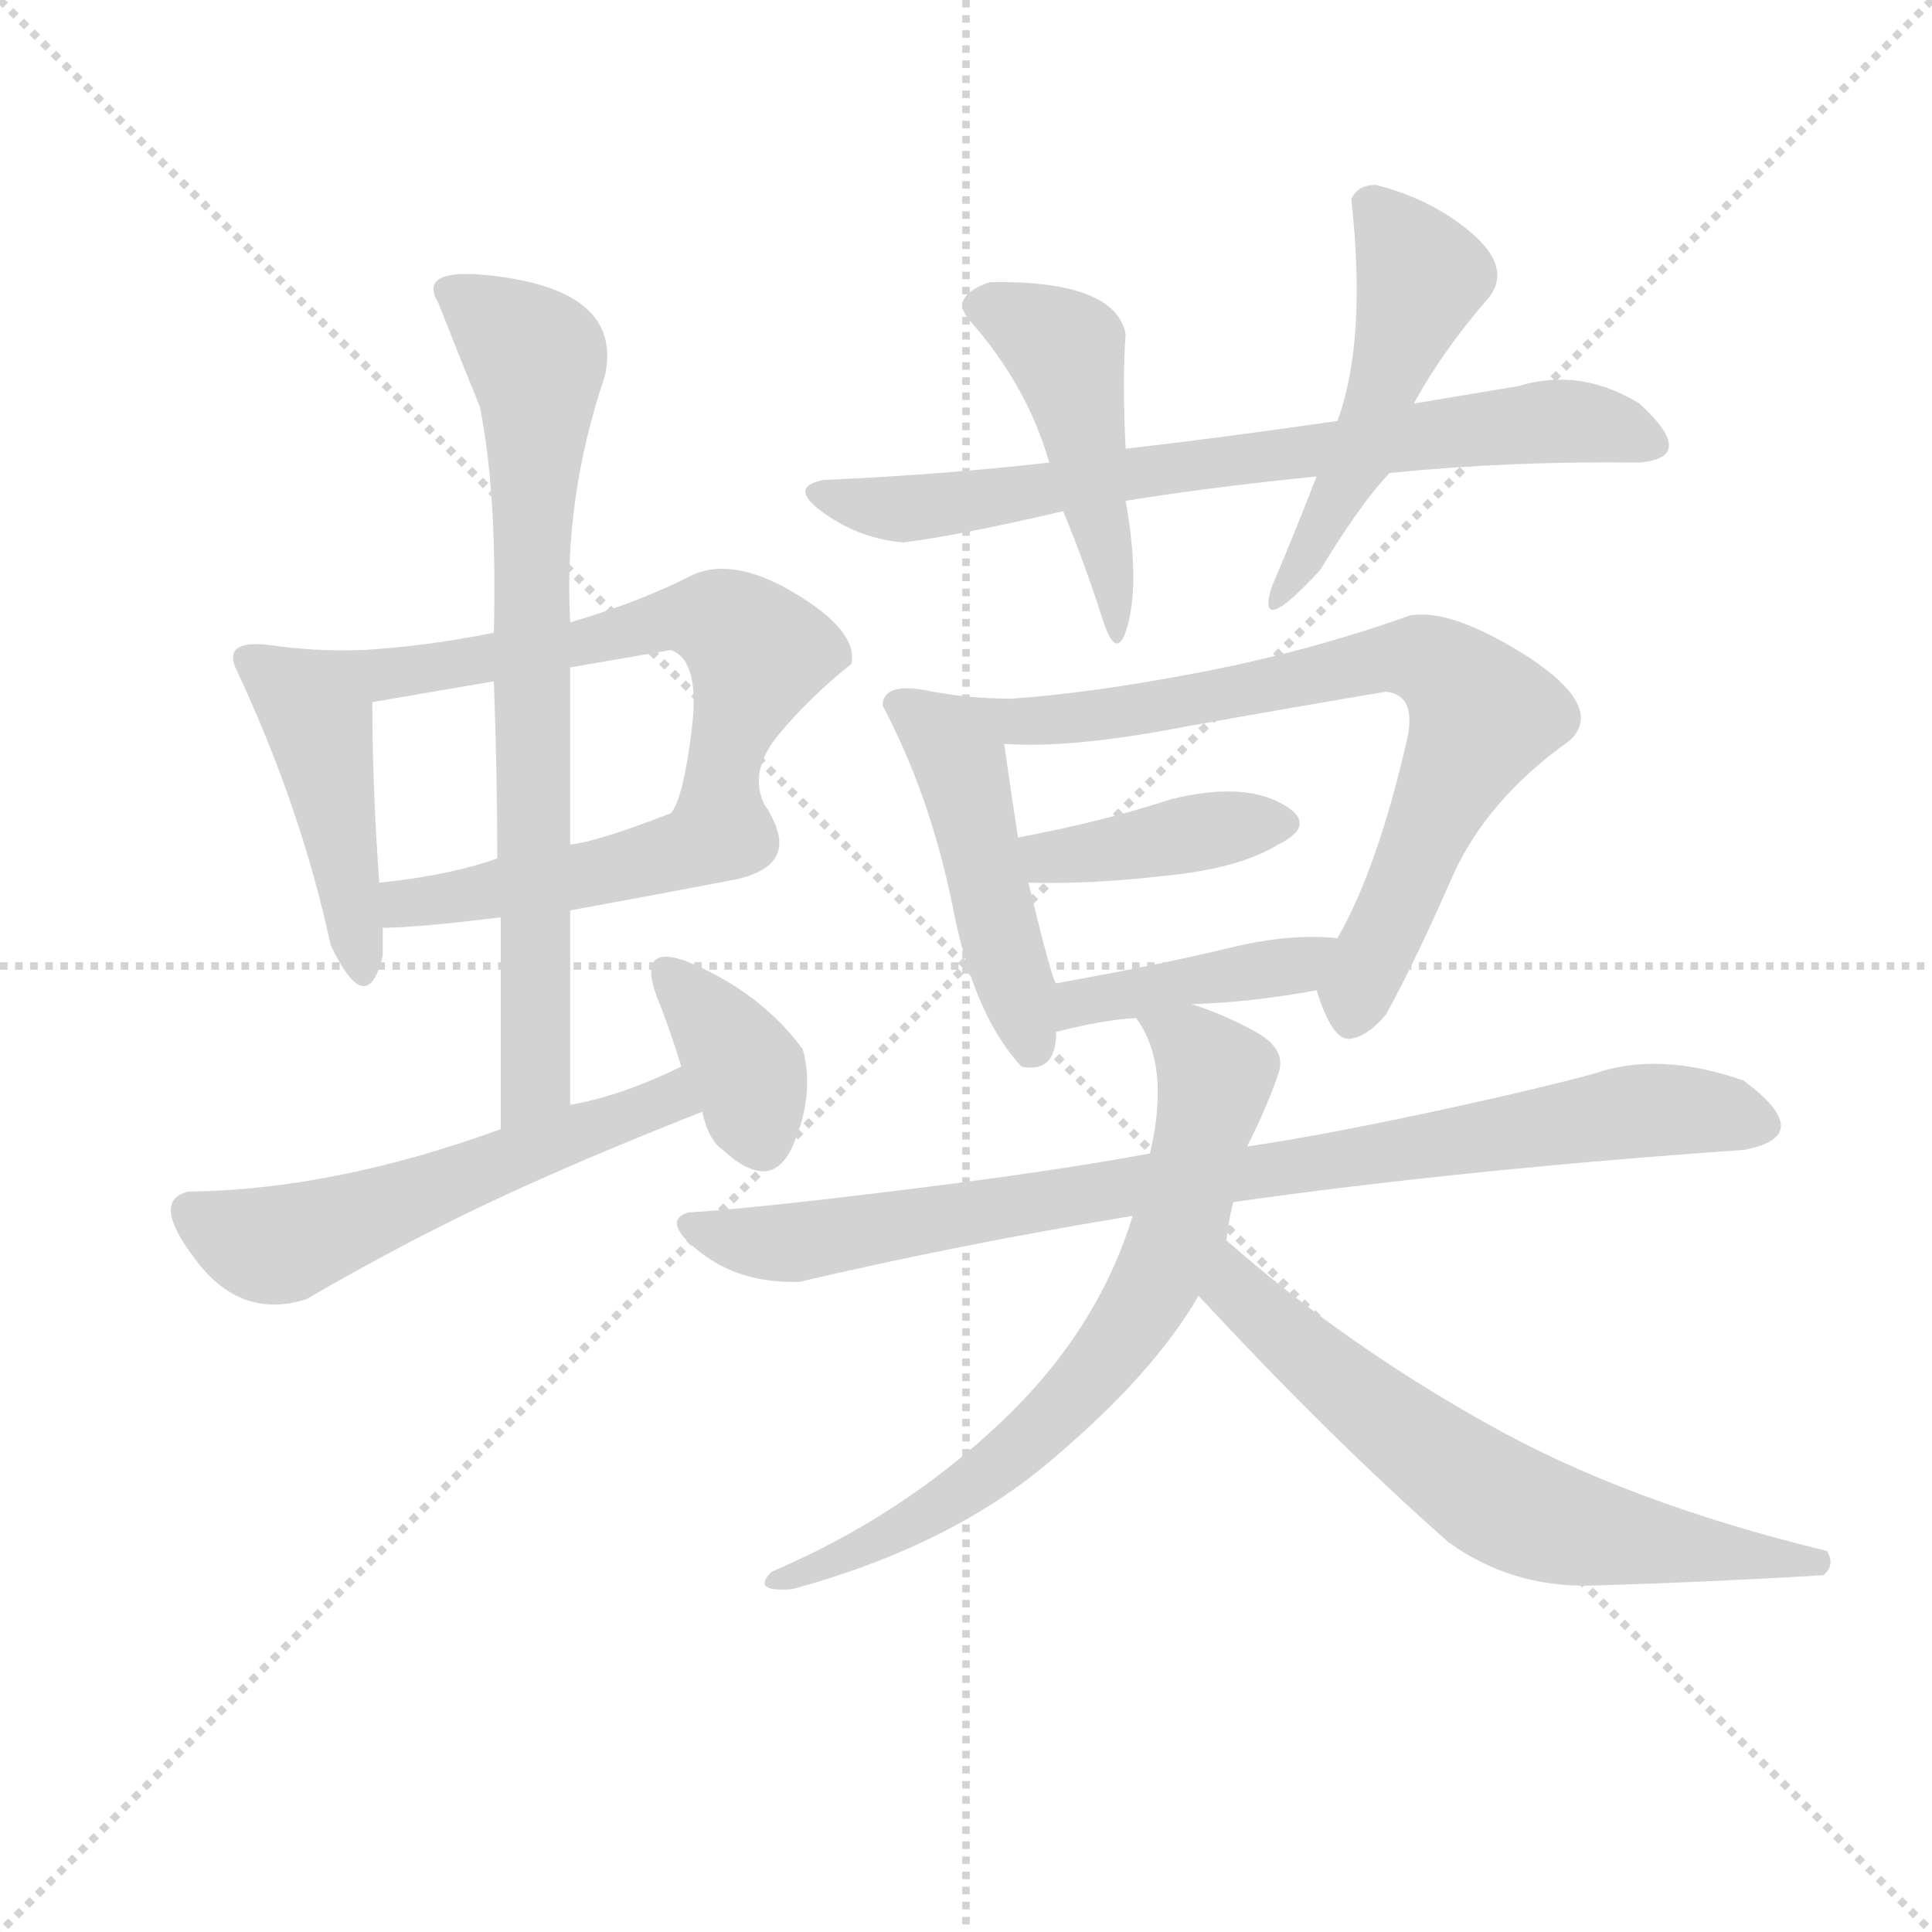 <svg version="1.1" viewBox="0 0 1024 1024" xmlns="http://www.w3.org/2000/svg">
  <g stroke="lightgray" stroke-dasharray="1,1" stroke-width="1" transform="scale(4, 4)">
    <line x1="0" y1="0" x2="256" y2="256"></line>
    <line x1="256" y1="0" x2="0" y2="256"></line>
    <line x1="128" y1="0" x2="128" y2="256"></line>
    <line x1="0" y1="128" x2="256" y2="128"></line>
  </g>
<g transform="scale(0.92, -0.92) translate(60, -900)">
   <style type="text/css">
    @keyframes keyframes0 {
      from {
       stroke: blue;
       stroke-dashoffset: 447;
       stroke-width: 128;
       }
       59% {
       animation-timing-function: step-end;
       stroke: blue;
       stroke-dashoffset: 0;
       stroke-width: 128;
       }
       to {
       stroke: black;
       stroke-width: 1024;
       }
       }
       #make-me-a-hanzi-animation-0 {
         animation: keyframes0 0.614s both;
         animation-delay: 0s;
         animation-timing-function: linear;
       }
    @keyframes keyframes1 {
      from {
       stroke: blue;
       stroke-dashoffset: 592;
       stroke-width: 128;
       }
       66% {
       animation-timing-function: step-end;
       stroke: blue;
       stroke-dashoffset: 0;
       stroke-width: 128;
       }
       to {
       stroke: black;
       stroke-width: 1024;
       }
       }
       #make-me-a-hanzi-animation-1 {
         animation: keyframes1 0.732s both;
         animation-delay: 0.614s;
         animation-timing-function: linear;
       }
    @keyframes keyframes2 {
      from {
       stroke: blue;
       stroke-dashoffset: 475;
       stroke-width: 128;
       }
       61% {
       animation-timing-function: step-end;
       stroke: blue;
       stroke-dashoffset: 0;
       stroke-width: 128;
       }
       to {
       stroke: black;
       stroke-width: 1024;
       }
       }
       #make-me-a-hanzi-animation-2 {
         animation: keyframes2 0.637s both;
         animation-delay: 1.346s;
         animation-timing-function: linear;
       }
    @keyframes keyframes3 {
      from {
       stroke: blue;
       stroke-dashoffset: 761;
       stroke-width: 128;
       }
       71% {
       animation-timing-function: step-end;
       stroke: blue;
       stroke-dashoffset: 0;
       stroke-width: 128;
       }
       to {
       stroke: black;
       stroke-width: 1024;
       }
       }
       #make-me-a-hanzi-animation-3 {
         animation: keyframes3 0.869s both;
         animation-delay: 1.982s;
         animation-timing-function: linear;
       }
    @keyframes keyframes4 {
      from {
       stroke: blue;
       stroke-dashoffset: 560;
       stroke-width: 128;
       }
       65% {
       animation-timing-function: step-end;
       stroke: blue;
       stroke-dashoffset: 0;
       stroke-width: 128;
       }
       to {
       stroke: black;
       stroke-width: 1024;
       }
       }
       #make-me-a-hanzi-animation-4 {
         animation: keyframes4 0.706s both;
         animation-delay: 2.851s;
         animation-timing-function: linear;
       }
    @keyframes keyframes5 {
      from {
       stroke: blue;
       stroke-dashoffset: 363;
       stroke-width: 128;
       }
       54% {
       animation-timing-function: step-end;
       stroke: blue;
       stroke-dashoffset: 0;
       stroke-width: 128;
       }
       to {
       stroke: black;
       stroke-width: 1024;
       }
       }
       #make-me-a-hanzi-animation-5 {
         animation: keyframes5 0.545s both;
         animation-delay: 3.557s;
         animation-timing-function: linear;
       }
    @keyframes keyframes6 {
      from {
       stroke: blue;
       stroke-dashoffset: 738;
       stroke-width: 128;
       }
       71% {
       animation-timing-function: step-end;
       stroke: blue;
       stroke-dashoffset: 0;
       stroke-width: 128;
       }
       to {
       stroke: black;
       stroke-width: 1024;
       }
       }
       #make-me-a-hanzi-animation-6 {
         animation: keyframes6 0.851s both;
         animation-delay: 4.103s;
         animation-timing-function: linear;
       }
    @keyframes keyframes7 {
      from {
       stroke: blue;
       stroke-dashoffset: 471;
       stroke-width: 128;
       }
       61% {
       animation-timing-function: step-end;
       stroke: blue;
       stroke-dashoffset: 0;
       stroke-width: 128;
       }
       to {
       stroke: black;
       stroke-width: 1024;
       }
       }
       #make-me-a-hanzi-animation-7 {
         animation: keyframes7 0.633s both;
         animation-delay: 4.953s;
         animation-timing-function: linear;
       }
    @keyframes keyframes8 {
      from {
       stroke: blue;
       stroke-dashoffset: 496;
       stroke-width: 128;
       }
       62% {
       animation-timing-function: step-end;
       stroke: blue;
       stroke-dashoffset: 0;
       stroke-width: 128;
       }
       to {
       stroke: black;
       stroke-width: 1024;
       }
       }
       #make-me-a-hanzi-animation-8 {
         animation: keyframes8 0.654s both;
         animation-delay: 5.586s;
         animation-timing-function: linear;
       }
    @keyframes keyframes9 {
      from {
       stroke: blue;
       stroke-dashoffset: 470;
       stroke-width: 128;
       }
       60% {
       animation-timing-function: step-end;
       stroke: blue;
       stroke-dashoffset: 0;
       stroke-width: 128;
       }
       to {
       stroke: black;
       stroke-width: 1024;
       }
       }
       #make-me-a-hanzi-animation-9 {
         animation: keyframes9 0.632s both;
         animation-delay: 6.24s;
         animation-timing-function: linear;
       }
    @keyframes keyframes10 {
      from {
       stroke: blue;
       stroke-dashoffset: 734;
       stroke-width: 128;
       }
       70% {
       animation-timing-function: step-end;
       stroke: blue;
       stroke-dashoffset: 0;
       stroke-width: 128;
       }
       to {
       stroke: black;
       stroke-width: 1024;
       }
       }
       #make-me-a-hanzi-animation-10 {
         animation: keyframes10 0.847s both;
         animation-delay: 6.873s;
         animation-timing-function: linear;
       }
    @keyframes keyframes11 {
      from {
       stroke: blue;
       stroke-dashoffset: 401;
       stroke-width: 128;
       }
       57% {
       animation-timing-function: step-end;
       stroke: blue;
       stroke-dashoffset: 0;
       stroke-width: 128;
       }
       to {
       stroke: black;
       stroke-width: 1024;
       }
       }
       #make-me-a-hanzi-animation-11 {
         animation: keyframes11 0.576s both;
         animation-delay: 7.72s;
         animation-timing-function: linear;
       }
    @keyframes keyframes12 {
      from {
       stroke: blue;
       stroke-dashoffset: 417;
       stroke-width: 128;
       }
       58% {
       animation-timing-function: step-end;
       stroke: blue;
       stroke-dashoffset: 0;
       stroke-width: 128;
       }
       to {
       stroke: black;
       stroke-width: 1024;
       }
       }
       #make-me-a-hanzi-animation-12 {
         animation: keyframes12 0.589s both;
         animation-delay: 8.296s;
         animation-timing-function: linear;
       }
    @keyframes keyframes13 {
      from {
       stroke: blue;
       stroke-dashoffset: 870;
       stroke-width: 128;
       }
       74% {
       animation-timing-function: step-end;
       stroke: blue;
       stroke-dashoffset: 0;
       stroke-width: 128;
       }
       to {
       stroke: black;
       stroke-width: 1024;
       }
       }
       #make-me-a-hanzi-animation-13 {
         animation: keyframes13 0.958s both;
         animation-delay: 8.886s;
         animation-timing-function: linear;
       }
    @keyframes keyframes14 {
      from {
       stroke: blue;
       stroke-dashoffset: 708;
       stroke-width: 128;
       }
       70% {
       animation-timing-function: step-end;
       stroke: blue;
       stroke-dashoffset: 0;
       stroke-width: 128;
       }
       to {
       stroke: black;
       stroke-width: 1024;
       }
       }
       #make-me-a-hanzi-animation-14 {
         animation: keyframes14 0.826s both;
         animation-delay: 9.844s;
         animation-timing-function: linear;
       }
    @keyframes keyframes15 {
      from {
       stroke: blue;
       stroke-dashoffset: 653;
       stroke-width: 128;
       }
       68% {
       animation-timing-function: step-end;
       stroke: blue;
       stroke-dashoffset: 0;
       stroke-width: 128;
       }
       to {
       stroke: black;
       stroke-width: 1024;
       }
       }
       #make-me-a-hanzi-animation-15 {
         animation: keyframes15 0.781s both;
         animation-delay: 10.67s;
         animation-timing-function: linear;
       }
</style>
<path d="M 148.5 525.5 Q 121.5 524.5 94.5 528.5 Q 67.5 531.5 76.5 513.5 Q 113.5 434.5 130.5 355.5 Q 151.5 311.5 160.5 349.5 L 160.5 365.5 L 158.5 391.5 Q 154.5 446.5 154.5 495.5 C 154.5 525.5 154.5 525.5 148.5 525.5 Z" fill="lightgray"></path> 
<path d="M 224.5 535.5 Q 184.5 527.5 148.5 525.5 C 118.5 523.5 124.5 490.5 154.5 495.5 Q 195.5 502.5 224.5 507.5 L 268.5 515.5 Q 297.5 520.5 326.5 525.5 Q 343.5 519.5 338.5 479.5 Q 333.5 439.5 326.5 431.5 C 313.5 404.5 398.5 403.5 384.5 429.5 Q 368.5 451.5 387.5 475.5 Q 406.5 498.5 430.5 517.5 Q 434.5 536.5 397.5 558.5 Q 360.5 580.5 336.5 567.5 Q 306.5 552.5 268.5 541.5 L 224.5 535.5 Z" fill="lightgray"></path> 
<path d="M 160.5 365.5 Q 179.5 365.5 228.5 371.5 L 268.5 375.5 Q 317.5 384.5 359.5 392.5 Q 400.5 399.5 384.5 429.5 C 375.5 450.5 354.5 442.5 326.5 431.5 Q 282.5 414.5 268.5 413.5 L 226.5 405.5 Q 198.5 395.5 158.5 391.5 C 128.5 388.5 130.5 364.5 160.5 365.5 Z" fill="lightgray"></path> 
<path d="M 268.5 541.5 Q 264.5 612.5 288.5 683.5 Q 299.5 733.5 220.5 741.5 Q 180.5 745.5 192.5 725.5 Q 205.5 692.5 216.5 665.5 Q 226.5 615.5 224.5 535.5 L 224.5 507.5 Q 226.5 453.5 226.5 405.5 L 228.5 371.5 L 228.5 249.5 C 228.5 219.5 268.5 233.5 268.5 263.5 L 268.5 375.5 L 268.5 413.5 Q 268.5 480.5 268.5 515.5 L 268.5 541.5 Z" fill="lightgray"></path> 
<path d="M 228.5 249.5 Q 132.5 214.5 48.5 213.5 Q 26.5 208.5 52.5 174.5 Q 78.5 139.5 116.5 151.5 Q 171.5 183.5 222.5 207.5 Q 273.5 231.5 344.5 259.5 C 372.5 270.5 359.5 298.5 332.5 285.5 Q 297.5 268.5 268.5 263.5 L 228.5 249.5 Z" fill="lightgray"></path> 
<path d="M 344.5 259.5 Q 348.5 242.5 356.5 237.5 Q 384.5 211.5 397.0 240.5 Q 409.5 269.5 402.5 295.5 Q 380.5 325.5 343.0 343.0 Q 305.5 360.5 318.5 325.5 Q 325.5 308.5 332.5 285.5 L 344.5 259.5 Z" fill="lightgray"></path> 
<path d="M 460.5 587.5 Q 492.5 591.5 552.5 605.5 L 588.5 611.5 Q 638.5 619.5 698.5 625.5 L 740.5 627.5 Q 809.5 634.5 884.5 633.5 Q 918.5 636.5 884.5 667.5 Q 850.5 688.5 814.5 677.5 Q 784.5 672.5 754.5 667.5 L 710.5 657.5 Q 641.5 647.5 588.5 641.5 L 544.5 633.5 Q 482.5 626.5 414.5 623.5 Q 393.5 619.5 414.5 604.5 Q 435.5 589.5 460.5 587.5 Z" fill="lightgray"></path> 
<path d="M 552.5 605.5 Q 564.5 576.5 574.5 545.5 Q 583.5 515.5 590.0 541.0 Q 596.5 566.5 588.5 611.5 L 588.5 641.5 Q 586.5 681.5 588.5 707.5 Q 582.5 738.5 510.5 737.5 Q 486.5 729.5 498.5 715.5 Q 531.5 678.5 544.5 633.5 L 552.5 605.5 Z" fill="lightgray"></path> 
<path d="M 698.5 625.5 Q 686.5 594.5 672.5 561.5 Q 663.5 531.5 700.5 571.5 Q 723.5 609.5 740.5 627.5 L 754.5 667.5 Q 771.5 698.5 798.5 729.5 Q 810.5 746.5 787.5 766.0 Q 764.5 785.5 732.5 793.5 Q 722.5 793.5 718.5 785.5 Q 727.5 703.5 710.5 657.5 L 698.5 625.5 Z" fill="lightgray"></path> 
<path d="M 522.5 497.5 Q 496.5 497.5 472.5 502.5 Q 448.5 506.5 448.5 493.5 Q 475.5 442.5 488.5 379.5 Q 500.5 315.5 528.5 285.5 Q 548.5 281.5 548.5 305.5 C 550.5 328.5 550.5 328.5 548.5 333.5 Q 546.5 333.5 532.5 391.5 L 526.5 417.5 Q 523.5 436.5 518.5 471.5 C 514.5 497.5 530.5 497.5 522.5 497.5 Z" fill="lightgray"></path> 
<path d="M 698.5 329.5 Q 707.5 300.5 717.5 301.5 Q 727.5 302.5 738.5 315.5 Q 756.5 348.5 776.5 394.5 Q 796.5 439.5 844.5 473.5 Q 864.5 492.5 820.5 521.5 Q 776.5 549.5 752.5 545.5 Q 693.5 524.5 630.5 512.5 Q 567.5 500.5 522.5 497.5 C 492.5 495.5 488.5 472.5 518.5 471.5 Q 556.5 468.5 623.5 481.5 Q 690.5 493.5 738.5 501.5 Q 756.5 499.5 750.5 473.5 Q 733.5 399.5 710.5 359.5 C 696.5 333.5 696.5 333.5 698.5 329.5 Z" fill="lightgray"></path> 
<path d="M 532.5 391.5 Q 569.5 390.5 611.5 395.5 Q 653.5 399.5 676.5 413.5 Q 700.5 425.5 677.5 437.5 Q 654.5 449.5 614.5 439.5 Q 574.5 426.5 526.5 417.5 C 497.5 411.5 502.5 392.5 532.5 391.5 Z" fill="lightgray"></path> 
<path d="M 626.5 321.5 Q 660.5 322.5 698.5 329.5 C 728.5 334.5 740.5 356.5 710.5 359.5 Q 682.5 362.5 646.5 353.5 Q 609.5 344.5 548.5 333.5 C 518.5 328.5 519.5 298.5 548.5 305.5 Q 575.5 312.5 594.5 313.5 L 626.5 321.5 Z" fill="lightgray"></path> 
<path d="M 650.5 207.5 Q 785.5 226.5 944.5 237.5 Q 987.5 245.5 944.5 277.5 Q 895.5 294.5 858.5 281.5 Q 821.5 271.5 760.5 258.5 Q 699.5 245.5 658.5 239.5 L 602.5 235.5 Q 549.5 225.5 460.5 214.5 Q 371.5 203.5 336.5 201.5 Q 320.5 196.5 343.5 178.5 Q 366.5 160.5 400.5 161.5 Q 494.5 183.5 592.5 199.5 L 650.5 207.5 Z" fill="lightgray"></path> 
<path d="M 646.5 185.5 Q 648.5 200.5 650.5 207.5 L 658.5 239.5 Q 670.5 263.5 676.5 281.5 Q 681.5 295.5 663.5 305.5 Q 645.5 315.5 626.5 321.5 C 598.5 331.5 581.5 337.5 594.5 313.5 Q 614.5 286.5 602.5 235.5 L 592.5 199.5 Q 572.5 133.5 516.5 80.5 Q 459.5 26.5 384.5 -5.5 Q 372.5 -17.5 396.5 -15.5 Q 488.5 9.5 546.5 59.5 Q 604.5 108.5 630.5 153.5 L 646.5 185.5 Z" fill="lightgray"></path> 
<path d="M 630.5 153.5 Q 706.5 71.5 774.5 11.5 Q 810.5 -14.5 856.5 -13.5 Q 924.5 -11.5 990.5 -7.5 Q 997.5 -1.5 992.5 6.5 Q 876.5 34.5 795.5 80.5 Q 713.5 126.5 646.5 185.5 C 623.5 205.5 610.5 175.5 630.5 153.5 Z" fill="lightgray"></path> 
      <clipPath id="make-me-a-hanzi-clip-0">
      <path d="M 148.5 525.5 Q 121.5 524.5 94.5 528.5 Q 67.5 531.5 76.5 513.5 Q 113.5 434.5 130.5 355.5 Q 151.5 311.5 160.5 349.5 L 160.5 365.5 L 158.5 391.5 Q 154.5 446.5 154.5 495.5 C 154.5 525.5 154.5 525.5 148.5 525.5 Z" fill="lightgray"></path>
      </clipPath>
      <path clip-path="url(#make-me-a-hanzi-clip-0)" d="M 86.5 519.5 L 121.5 492.5 L 144.5 347.5 " fill="none" id="make-me-a-hanzi-animation-0" stroke-dasharray="319 638" stroke-linecap="round"></path>

      <clipPath id="make-me-a-hanzi-clip-1">
      <path d="M 224.5 535.5 Q 184.5 527.5 148.5 525.5 C 118.5 523.5 124.5 490.5 154.5 495.5 Q 195.5 502.5 224.5 507.5 L 268.5 515.5 Q 297.5 520.5 326.5 525.5 Q 343.5 519.5 338.5 479.5 Q 333.5 439.5 326.5 431.5 C 313.5 404.5 398.5 403.5 384.5 429.5 Q 368.5 451.5 387.5 475.5 Q 406.5 498.5 430.5 517.5 Q 434.5 536.5 397.5 558.5 Q 360.5 580.5 336.5 567.5 Q 306.5 552.5 268.5 541.5 L 224.5 535.5 Z" fill="lightgray"></path>
      </clipPath>
      <path clip-path="url(#make-me-a-hanzi-clip-1)" d="M 156.5 519.5 L 175.5 512.5 L 288.5 531.5 L 324.5 543.5 L 356.5 541.5 L 376.5 523.5 L 356.5 453.5 L 333.5 431.5 " fill="none" id="make-me-a-hanzi-animation-1" stroke-dasharray="464 928" stroke-linecap="round"></path>

      <clipPath id="make-me-a-hanzi-clip-2">
      <path d="M 160.5 365.5 Q 179.5 365.5 228.5 371.5 L 268.5 375.5 Q 317.5 384.5 359.5 392.5 Q 400.5 399.5 384.5 429.5 C 375.5 450.5 354.5 442.5 326.5 431.5 Q 282.5 414.5 268.5 413.5 L 226.5 405.5 Q 198.5 395.5 158.5 391.5 C 128.5 388.5 130.5 364.5 160.5 365.5 Z" fill="lightgray"></path>
      </clipPath>
      <path clip-path="url(#make-me-a-hanzi-clip-2)" d="M 164.5 372.5 L 173.5 379.5 L 362.5 411.5 L 376.5 418.5 " fill="none" id="make-me-a-hanzi-animation-2" stroke-dasharray="347 694" stroke-linecap="round"></path>

      <clipPath id="make-me-a-hanzi-clip-3">
      <path d="M 268.5 541.5 Q 264.5 612.5 288.5 683.5 Q 299.5 733.5 220.5 741.5 Q 180.5 745.5 192.5 725.5 Q 205.5 692.5 216.5 665.5 Q 226.5 615.5 224.5 535.5 L 224.5 507.5 Q 226.5 453.5 226.5 405.5 L 228.5 371.5 L 228.5 249.5 C 228.5 219.5 268.5 233.5 268.5 263.5 L 268.5 375.5 L 268.5 413.5 Q 268.5 480.5 268.5 515.5 L 268.5 541.5 Z" fill="lightgray"></path>
      </clipPath>
      <path clip-path="url(#make-me-a-hanzi-clip-3)" d="M 198.5 732.5 L 249.5 693.5 L 248.5 277.5 L 233.5 257.5 " fill="none" id="make-me-a-hanzi-animation-3" stroke-dasharray="633 1266" stroke-linecap="round"></path>

      <clipPath id="make-me-a-hanzi-clip-4">
      <path d="M 228.5 249.5 Q 132.5 214.5 48.5 213.5 Q 26.5 208.5 52.5 174.5 Q 78.5 139.5 116.5 151.5 Q 171.5 183.5 222.5 207.5 Q 273.5 231.5 344.5 259.5 C 372.5 270.5 359.5 298.5 332.5 285.5 Q 297.5 268.5 268.5 263.5 L 228.5 249.5 Z" fill="lightgray"></path>
      </clipPath>
      <path clip-path="url(#make-me-a-hanzi-clip-4)" d="M 50.5 201.5 L 78.5 186.5 L 102.5 183.5 L 325.5 266.5 L 334.5 262.5 " fill="none" id="make-me-a-hanzi-animation-4" stroke-dasharray="432 864" stroke-linecap="round"></path>

      <clipPath id="make-me-a-hanzi-clip-5">
      <path d="M 344.5 259.5 Q 348.5 242.5 356.5 237.5 Q 384.5 211.5 397.0 240.5 Q 409.5 269.5 402.5 295.5 Q 380.5 325.5 343.0 343.0 Q 305.5 360.5 318.5 325.5 Q 325.5 308.5 332.5 285.5 L 344.5 259.5 Z" fill="lightgray"></path>
      </clipPath>
      <path clip-path="url(#make-me-a-hanzi-clip-5)" d="M 329.5 336.5 L 371.5 279.5 L 378.5 243.5 " fill="none" id="make-me-a-hanzi-animation-5" stroke-dasharray="235 470" stroke-linecap="round"></path>

      <clipPath id="make-me-a-hanzi-clip-6">
      <path d="M 460.5 587.5 Q 492.5 591.5 552.5 605.5 L 588.5 611.5 Q 638.5 619.5 698.5 625.5 L 740.5 627.5 Q 809.5 634.5 884.5 633.5 Q 918.5 636.5 884.5 667.5 Q 850.5 688.5 814.5 677.5 Q 784.5 672.5 754.5 667.5 L 710.5 657.5 Q 641.5 647.5 588.5 641.5 L 544.5 633.5 Q 482.5 626.5 414.5 623.5 Q 393.5 619.5 414.5 604.5 Q 435.5 589.5 460.5 587.5 Z" fill="lightgray"></path>
      </clipPath>
      <path clip-path="url(#make-me-a-hanzi-clip-6)" d="M 413.5 614.5 L 475.5 607.5 L 836.5 657.5 L 868.5 654.5 L 889.5 644.5 " fill="none" id="make-me-a-hanzi-animation-6" stroke-dasharray="610 1220" stroke-linecap="round"></path>

      <clipPath id="make-me-a-hanzi-clip-7">
      <path d="M 552.5 605.5 Q 564.5 576.5 574.5 545.5 Q 583.5 515.5 590.0 541.0 Q 596.5 566.5 588.5 611.5 L 588.5 641.5 Q 586.5 681.5 588.5 707.5 Q 582.5 738.5 510.5 737.5 Q 486.5 729.5 498.5 715.5 Q 531.5 678.5 544.5 633.5 L 552.5 605.5 Z" fill="lightgray"></path>
      </clipPath>
      <path clip-path="url(#make-me-a-hanzi-clip-7)" d="M 508.5 724.5 L 553.5 698.5 L 577.5 585.5 L 580.5 538.5 " fill="none" id="make-me-a-hanzi-animation-7" stroke-dasharray="343 686" stroke-linecap="round"></path>

      <clipPath id="make-me-a-hanzi-clip-8">
      <path d="M 698.5 625.5 Q 686.5 594.5 672.5 561.5 Q 663.5 531.5 700.5 571.5 Q 723.5 609.5 740.5 627.5 L 754.5 667.5 Q 771.5 698.5 798.5 729.5 Q 810.5 746.5 787.5 766.0 Q 764.5 785.5 732.5 793.5 Q 722.5 793.5 718.5 785.5 Q 727.5 703.5 710.5 657.5 L 698.5 625.5 Z" fill="lightgray"></path>
      </clipPath>
      <path clip-path="url(#make-me-a-hanzi-clip-8)" d="M 731.5 779.5 L 753.5 751.5 L 756.5 731.5 L 725.5 640.5 L 689.5 577.5 L 687.5 562.5 " fill="none" id="make-me-a-hanzi-animation-8" stroke-dasharray="368 736" stroke-linecap="round"></path>

      <clipPath id="make-me-a-hanzi-clip-9">
      <path d="M 522.5 497.5 Q 496.5 497.5 472.5 502.5 Q 448.5 506.5 448.5 493.5 Q 475.5 442.5 488.5 379.5 Q 500.5 315.5 528.5 285.5 Q 548.5 281.5 548.5 305.5 C 550.5 328.5 550.5 328.5 548.5 333.5 Q 546.5 333.5 532.5 391.5 L 526.5 417.5 Q 523.5 436.5 518.5 471.5 C 514.5 497.5 530.5 497.5 522.5 497.5 Z" fill="lightgray"></path>
      </clipPath>
      <path clip-path="url(#make-me-a-hanzi-clip-9)" d="M 460.5 491.5 L 489.5 470.5 L 533.5 297.5 " fill="none" id="make-me-a-hanzi-animation-9" stroke-dasharray="342 684" stroke-linecap="round"></path>

      <clipPath id="make-me-a-hanzi-clip-10">
      <path d="M 698.5 329.5 Q 707.5 300.5 717.5 301.5 Q 727.5 302.5 738.5 315.5 Q 756.5 348.5 776.5 394.5 Q 796.5 439.5 844.5 473.5 Q 864.5 492.5 820.5 521.5 Q 776.5 549.5 752.5 545.5 Q 693.5 524.5 630.5 512.5 Q 567.5 500.5 522.5 497.5 C 492.5 495.5 488.5 472.5 518.5 471.5 Q 556.5 468.5 623.5 481.5 Q 690.5 493.5 738.5 501.5 Q 756.5 499.5 750.5 473.5 Q 733.5 399.5 710.5 359.5 C 696.5 333.5 696.5 333.5 698.5 329.5 Z" fill="lightgray"></path>
      </clipPath>
      <path clip-path="url(#make-me-a-hanzi-clip-10)" d="M 524.5 477.5 L 544.5 486.5 L 611.5 492.5 L 735.5 520.5 L 752.5 521.5 L 781.5 505.5 L 793.5 487.5 L 718.5 313.5 " fill="none" id="make-me-a-hanzi-animation-10" stroke-dasharray="606 1212" stroke-linecap="round"></path>

      <clipPath id="make-me-a-hanzi-clip-11">
      <path d="M 532.5 391.5 Q 569.5 390.5 611.5 395.5 Q 653.5 399.5 676.5 413.5 Q 700.5 425.5 677.5 437.5 Q 654.5 449.5 614.5 439.5 Q 574.5 426.5 526.5 417.5 C 497.5 411.5 502.5 392.5 532.5 391.5 Z" fill="lightgray"></path>
      </clipPath>
      <path clip-path="url(#make-me-a-hanzi-clip-11)" d="M 535.5 412.5 L 544.5 405.5 L 676.5 425.5 " fill="none" id="make-me-a-hanzi-animation-11" stroke-dasharray="273 546" stroke-linecap="round"></path>

      <clipPath id="make-me-a-hanzi-clip-12">
      <path d="M 626.5 321.5 Q 660.5 322.5 698.5 329.5 C 728.5 334.5 740.5 356.5 710.5 359.5 Q 682.5 362.5 646.5 353.5 Q 609.5 344.5 548.5 333.5 C 518.5 328.5 519.5 298.5 548.5 305.5 Q 575.5 312.5 594.5 313.5 L 626.5 321.5 Z" fill="lightgray"></path>
      </clipPath>
      <path clip-path="url(#make-me-a-hanzi-clip-12)" d="M 555.5 312.5 L 562.5 323.5 L 686.5 343.5 L 704.5 356.5 " fill="none" id="make-me-a-hanzi-animation-12" stroke-dasharray="289 578" stroke-linecap="round"></path>

      <clipPath id="make-me-a-hanzi-clip-13">
      <path d="M 650.5 207.5 Q 785.5 226.5 944.5 237.5 Q 987.5 245.5 944.5 277.5 Q 895.5 294.5 858.5 281.5 Q 821.5 271.5 760.5 258.5 Q 699.5 245.5 658.5 239.5 L 602.5 235.5 Q 549.5 225.5 460.5 214.5 Q 371.5 203.5 336.5 201.5 Q 320.5 196.5 343.5 178.5 Q 366.5 160.5 400.5 161.5 Q 494.5 183.5 592.5 199.5 L 650.5 207.5 Z" fill="lightgray"></path>
      </clipPath>
      <path clip-path="url(#make-me-a-hanzi-clip-13)" d="M 342.5 190.5 L 402.5 184.5 L 881.5 259.5 L 930.5 259.5 L 949.5 252.5 " fill="none" id="make-me-a-hanzi-animation-13" stroke-dasharray="742 1484" stroke-linecap="round"></path>

      <clipPath id="make-me-a-hanzi-clip-14">
      <path d="M 646.5 185.5 Q 648.5 200.5 650.5 207.5 L 658.5 239.5 Q 670.5 263.5 676.5 281.5 Q 681.5 295.5 663.5 305.5 Q 645.5 315.5 626.5 321.5 C 598.5 331.5 581.5 337.5 594.5 313.5 Q 614.5 286.5 602.5 235.5 L 592.5 199.5 Q 572.5 133.5 516.5 80.5 Q 459.5 26.5 384.5 -5.5 Q 372.5 -17.5 396.5 -15.5 Q 488.5 9.5 546.5 59.5 Q 604.5 108.5 630.5 153.5 L 646.5 185.5 Z" fill="lightgray"></path>
      </clipPath>
      <path clip-path="url(#make-me-a-hanzi-clip-14)" d="M 601.5 309.5 L 625.5 298.5 L 639.5 274.5 L 619.5 192.5 L 584.5 127.5 L 554.5 90.5 L 509.5 51.5 L 433.5 5.5 L 403.5 -8.5 L 393.5 -6.5 " fill="none" id="make-me-a-hanzi-animation-14" stroke-dasharray="580 1160" stroke-linecap="round"></path>

      <clipPath id="make-me-a-hanzi-clip-15">
      <path d="M 630.5 153.5 Q 706.5 71.5 774.5 11.5 Q 810.5 -14.5 856.5 -13.5 Q 924.5 -11.5 990.5 -7.5 Q 997.5 -1.5 992.5 6.5 Q 876.5 34.5 795.5 80.5 Q 713.5 126.5 646.5 185.5 C 623.5 205.5 610.5 175.5 630.5 153.5 Z" fill="lightgray"></path>
      </clipPath>
      <path clip-path="url(#make-me-a-hanzi-clip-15)" d="M 649.5 177.5 L 653.5 156.5 L 663.5 146.5 L 799.5 37.5 L 863.5 15.5 L 982.5 0.5 " fill="none" id="make-me-a-hanzi-animation-15" stroke-dasharray="525 1050" stroke-linecap="round"></path>

</g>
</svg>
